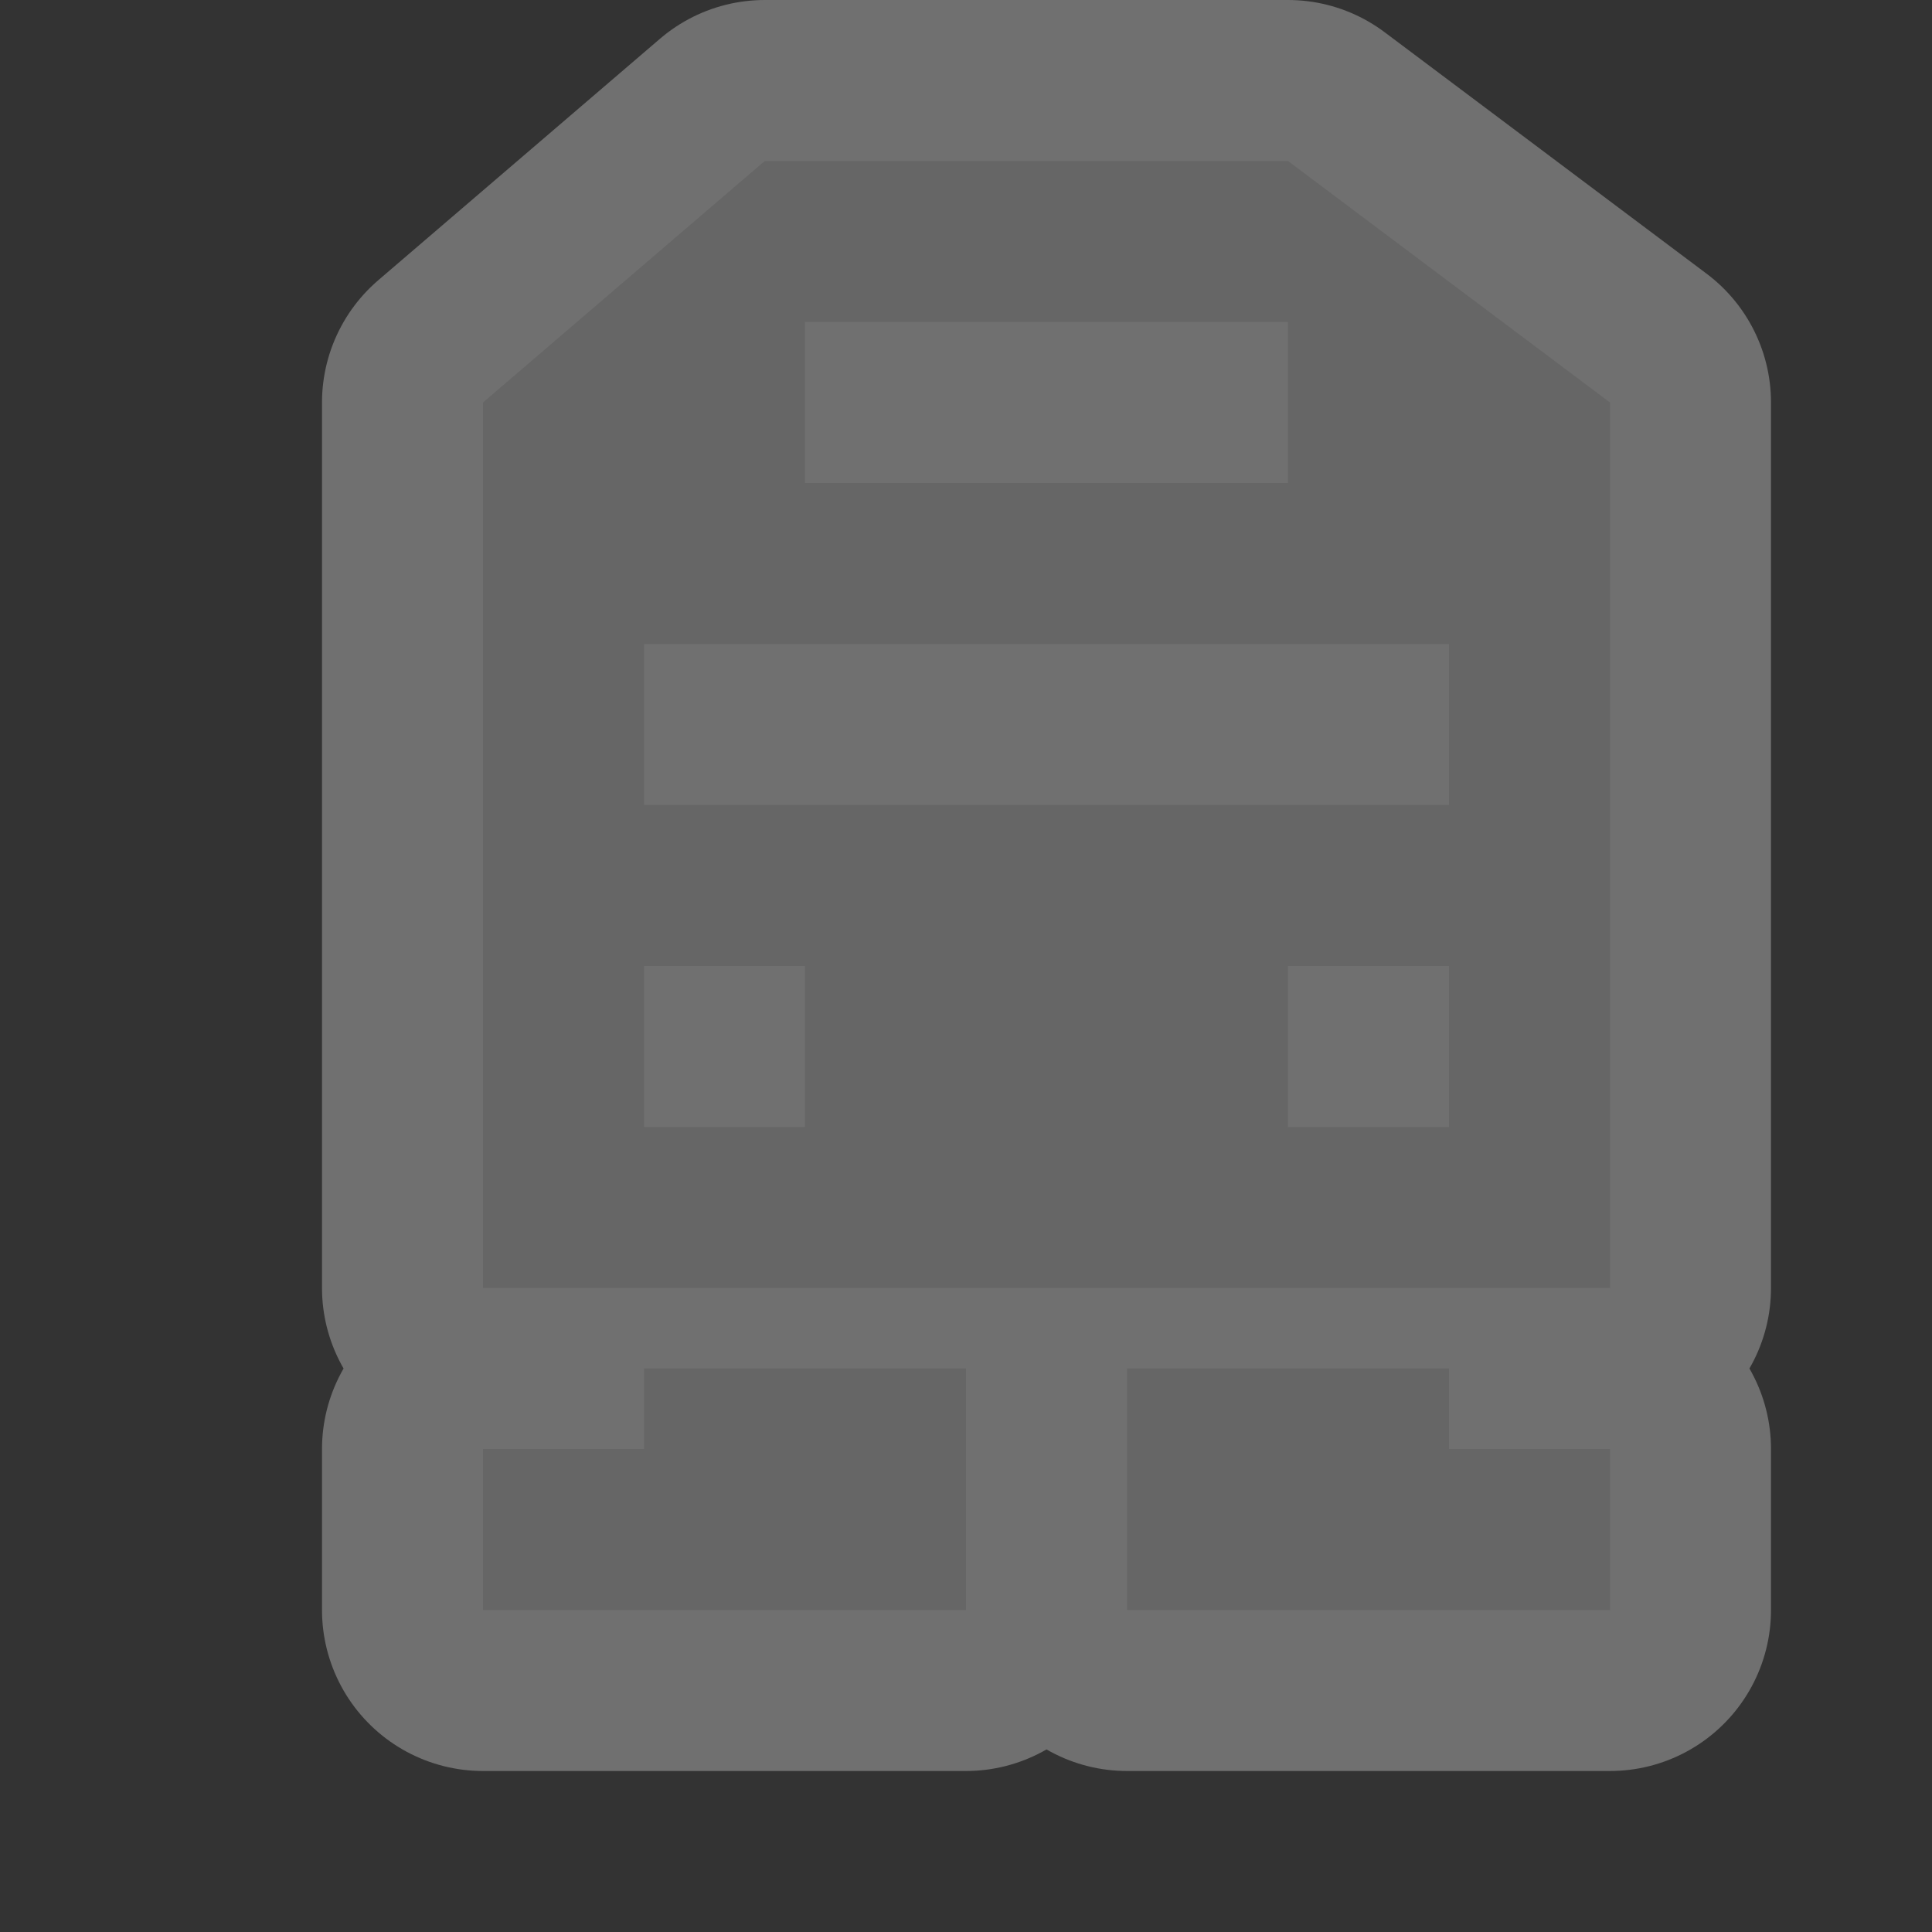 <?xml version="1.0" encoding="UTF-8" standalone="no"?>
<!-- Created with Inkscape (http://www.inkscape.org/) -->

<svg
   xmlns:dc="http://purl.org/dc/elements/1.1/"
   xmlns:cc="http://creativecommons.org/ns#"
   xmlns:rdf="http://www.w3.org/1999/02/22-rdf-syntax-ns#"
   xmlns:svg="http://www.w3.org/2000/svg"
   xmlns="http://www.w3.org/2000/svg"
   version="1.1"
   width="12"
   height="12"
   id="svg4764">
  <rect width="100%" height="100%" fill="#333333" stroke="none"/>
  <defs
     id="defs4766" />
  <path
     d="M 4.75,1 3,2.5 3,8 10,8 10,2.5 8,1 4.75,1 z M 5,2 8,2 8,3 5,3 5,2 z M 4,4 9,4 9,5 4,5 4,4 z M 4,6 5,6 5,7 4,7 4,6 z M 8,6 9,6 9,7 8,7 8,6 z M 4,8.5 4,9 3,9 3,10 6,10 6,9 6,8.5 4,8.5 z m 3,0 0,1.5 3,0 0,-1 -1,0 0,-0.5 -2,0 z"
     id="path6575"
     style="opacity:0.3;fill:none;stroke:#ffffff;stroke-width:2;stroke-linecap:round;stroke-linejoin:round;stroke-miterlimit:4;stroke-opacity:1;stroke-dasharray:none" />
  <path
     d="M 4.75,1 3,2.5 3,8 10,8 10,2.5 8,1 4.75,1 z M 5,2 8,2 8,3 5,3 5,2 z M 4,4 9,4 9,5 4,5 4,4 z M 4,6 5,6 5,7 4,7 4,6 z M 8,6 9,6 9,7 8,7 8,6 z M 4,8.5 4,9 3,9 3,10 6,10 6,9 6,8.5 4,8.5 z m 3,0 0,1.5 3,0 0,-1 -1,0 0,-0.5 -2,0 z"
     id="path3212"
     style="fill:#666666;fill-opacity:1;stroke:none" />
  <rect
     width="12"
     height="12"
     x="0"
     y="0"
     id="canvas"
     style="fill:none;stroke:none;visibility:hidden" />
</svg>
